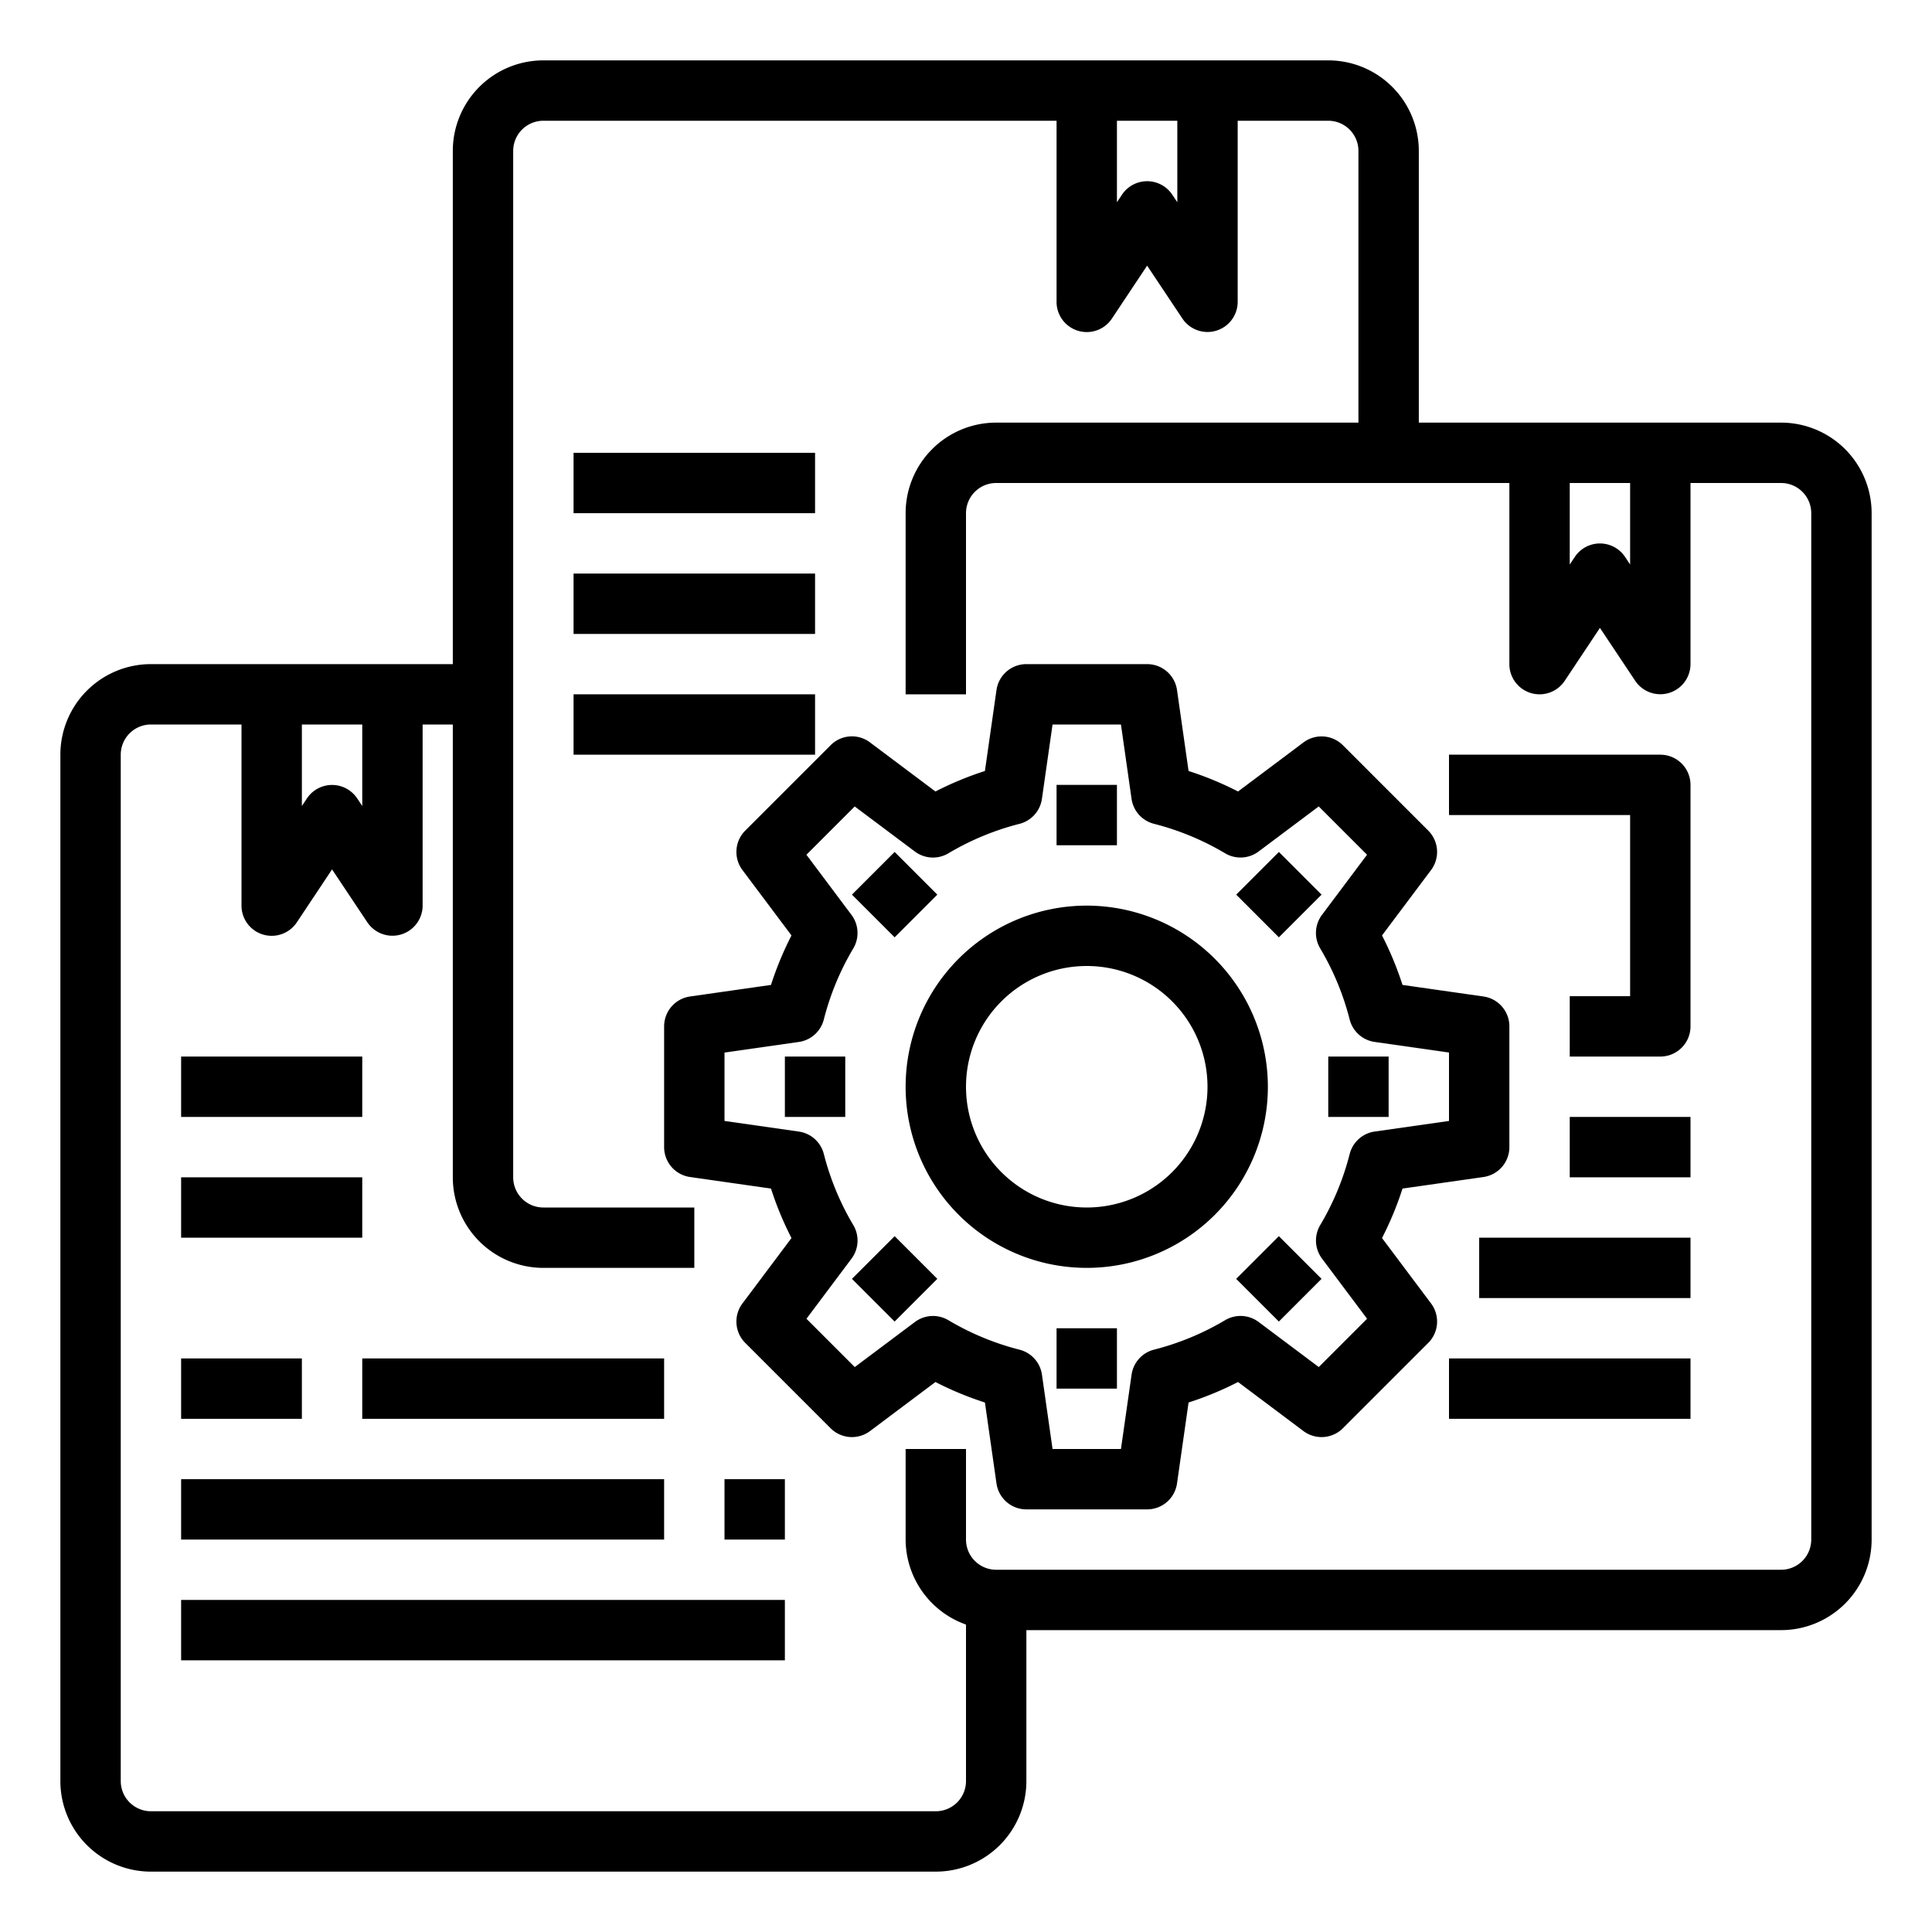 <svg xmlns="http://www.w3.org/2000/svg" viewBox="0 0 64 64" x="0px" y="0px"><g><path d="M59,14H47V5a3,3,0,0,0-3-3H18a3,3,0,0,0-3,3V22H5a3,3,0,0,0-3,3V59a3,3,0,0,0,3,3H31a3,3,0,0,0,3-3V54H59a3,3,0,0,0,3-3V17A3,3,0,0,0,59,14Zm-5,2v2.7l-.168-.252a1,1,0,0,0-1.664,0L52,18.7V16ZM39,4V6.7l-.168-.252a1,1,0,0,0-1.664,0L37,6.7V4ZM12,24v2.7l-.168-.252a1,1,0,0,0-1.664,0L10,26.7V24ZM60,51a1,1,0,0,1-1,1H33a1,1,0,0,1-1-1V48H30v3a3,3,0,0,0,2,2.816V59a1,1,0,0,1-1,1H5a1,1,0,0,1-1-1V25a1,1,0,0,1,1-1H8v6a1,1,0,0,0,1.832.555L11,28.8l1.168,1.752A1,1,0,0,0,14,30V24h1V39a3,3,0,0,0,3,3h5V40H18a1,1,0,0,1-1-1V5a1,1,0,0,1,1-1H35v6a1,1,0,0,0,1.832.555L38,8.8l1.168,1.752A1,1,0,0,0,41,10V4h3a1,1,0,0,1,1,1v9H33a3,3,0,0,0-3,3v6h2V17a1,1,0,0,1,1-1H50v6a1,1,0,0,0,1.832.555L53,20.8l1.168,1.752A1,1,0,0,0,56,22V16h3a1,1,0,0,1,1,1Z"></path><rect x="19" y="15" width="8" height="2"></rect><rect x="19" y="19" width="8" height="2"></rect><rect x="19" y="23" width="8" height="2"></rect><rect x="6" y="35" width="6" height="2"></rect><rect x="6" y="39" width="6" height="2"></rect><rect x="6" y="45" width="4" height="2"></rect><rect x="12" y="45" width="10" height="2"></rect><rect x="6" y="49" width="16" height="2"></rect><rect x="24" y="49" width="2" height="2"></rect><rect x="6" y="53" width="20" height="2"></rect><path d="M55,25H48v2h6v6H52v2h3a1,1,0,0,0,1-1V26A1,1,0,0,0,55,25Z"></path><rect x="52" y="37" width="4" height="2"></rect><rect x="49" y="41" width="7" height="2"></rect><rect x="48" y="45" width="8" height="2"></rect><path d="M45.781,41.012a10.86,10.86,0,0,0,.679-1.639l2.682-.383A1,1,0,0,0,50,38V34a1,1,0,0,0-.858-.99l-2.682-.383a10.86,10.86,0,0,0-.679-1.639l1.625-2.167a1,1,0,0,0-.093-1.306l-2.828-2.828a1,1,0,0,0-1.306-.093l-2.167,1.625a10.9,10.9,0,0,0-1.639-.679l-.383-2.682A1,1,0,0,0,38,22H34a1,1,0,0,0-.99.858l-.383,2.682a10.86,10.86,0,0,0-1.639.679l-2.167-1.625a.994.994,0,0,0-1.306.093l-2.828,2.828a1,1,0,0,0-.093,1.306l1.625,2.167a10.86,10.86,0,0,0-.679,1.639l-2.682.383A1,1,0,0,0,22,34v4a1,1,0,0,0,.858.99l2.682.383a10.86,10.86,0,0,0,.679,1.639l-1.625,2.167a1,1,0,0,0,.093,1.306l2.828,2.828a1,1,0,0,0,1.306.093l2.167-1.625a10.86,10.86,0,0,0,1.639.679l.383,2.682A1,1,0,0,0,34,50h4a1,1,0,0,0,.99-.858l.383-2.682a10.9,10.9,0,0,0,1.639-.679l2.167,1.625a1,1,0,0,0,1.306-.093l2.828-2.828a1,1,0,0,0,.093-1.306Zm-1.987.682,1.492,1.991-1.6,1.6-1.991-1.492a1,1,0,0,0-1.11-.061,8.9,8.9,0,0,1-2.356.977,1,1,0,0,0-.744.827L37.133,48H34.867l-.351-2.463a1,1,0,0,0-.744-.827,8.9,8.9,0,0,1-2.356-.977,1,1,0,0,0-1.11.061l-1.991,1.492-1.6-1.6,1.492-1.991a1,1,0,0,0,.061-1.11,8.9,8.9,0,0,1-.977-2.356,1,1,0,0,0-.827-.744L24,37.133V34.867l2.463-.351a1,1,0,0,0,.827-.744,8.9,8.9,0,0,1,.977-2.356,1,1,0,0,0-.061-1.11l-1.492-1.991,1.6-1.6,1.991,1.492a1,1,0,0,0,1.11.061,8.9,8.9,0,0,1,2.356-.977,1,1,0,0,0,.744-.827L34.867,24h2.266l.351,2.463a1,1,0,0,0,.744.827,8.9,8.9,0,0,1,2.356.977,1,1,0,0,0,1.11-.061l1.991-1.492,1.6,1.6-1.492,1.991a1,1,0,0,0-.061,1.11,8.9,8.9,0,0,1,.977,2.356,1,1,0,0,0,.827.744L48,34.867v2.266l-2.463.351a1,1,0,0,0-.827.744,8.9,8.9,0,0,1-.977,2.356A1,1,0,0,0,43.794,41.694Z"></path><path d="M36,30a6,6,0,1,0,6,6A6.006,6.006,0,0,0,36,30Zm0,10a4,4,0,1,1,4-4A4,4,0,0,1,36,40Z"></path><rect x="35" y="26" width="2" height="2"></rect><rect x="28.636" y="28.636" width="2" height="2" transform="translate(-12.276 29.636) rotate(-45)"></rect><rect x="26" y="35" width="2" height="2"></rect><rect x="28.636" y="41.364" width="2" height="2" transform="translate(-21.276 33.364) rotate(-45)"></rect><rect x="35" y="44" width="2" height="2"></rect><rect x="41.364" y="41.364" width="2" height="2" transform="translate(-17.548 42.364) rotate(-45)"></rect><rect x="44" y="35" width="2" height="2"></rect><rect x="41.364" y="28.636" width="2" height="2" transform="translate(-8.547 38.636) rotate(-45)"></rect></g></svg>